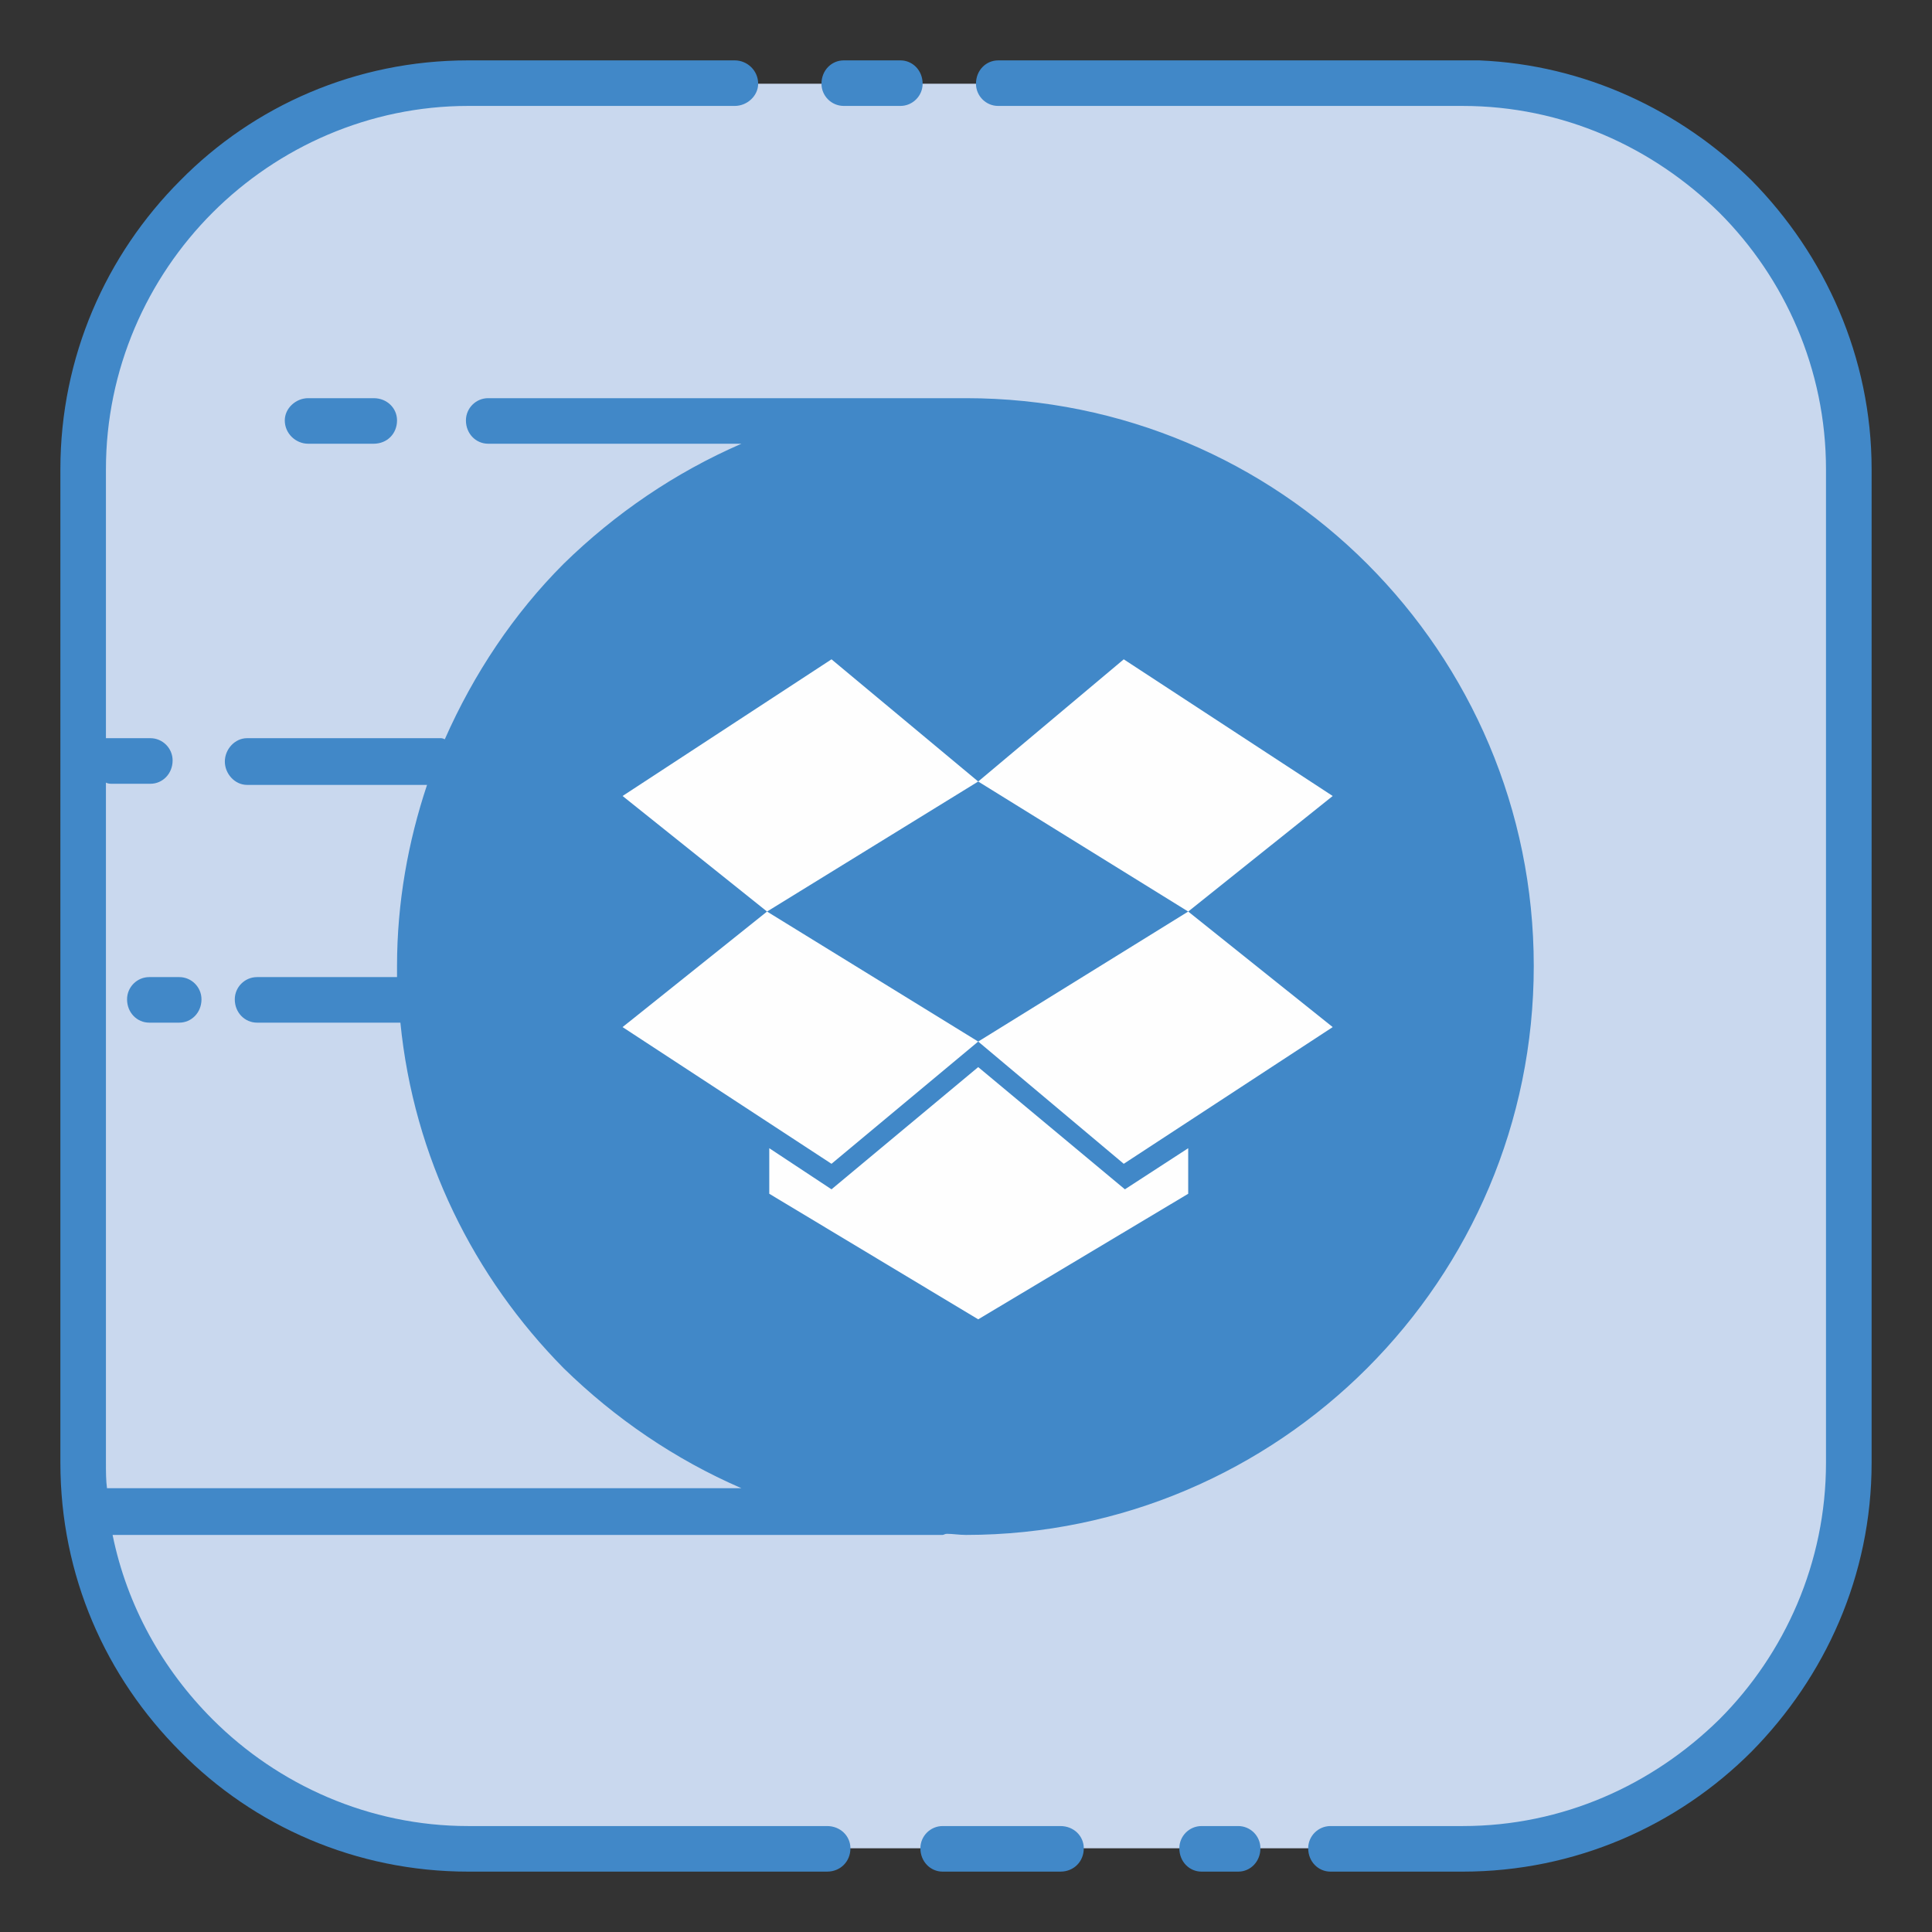 <?xml version="1.0" ?><!DOCTYPE svg  PUBLIC '-//W3C//DTD SVG 1.1//EN'  'http://www.w3.org/Graphics/SVG/1.1/DTD/svg11.dtd'><svg height="512px" style="enable-background:new 0 0 512 512;" version="1.1" viewBox="0 0 512 512" width="512px" xml:space="preserve" xmlns="http://www.w3.org/2000/svg" xmlns:xlink="http://www.w3.org/1999/xlink"><rect x="0" y="0" width="512" height="512" fill="#333333" stroke="none"/><g id="dropbox__x2C__google__x2C_social__x2C__media_x2C_"><g><g><path d="M124.062,22.19h263.569     c56.244,0,102.176,45.935,102.176,102.18v263.257c0,56.246-45.932,102.184-102.176,102.184H124.062     c-55.938,0-102.176-45.938-102.176-102.184V124.37C21.886,68.125,68.124,22.19,124.062,22.19L124.062,22.19z" style="fill-rule:evenodd;clip-rule:evenodd;fill:#C9D8EE;"/></g><g><path d="M400.572,256c0,79.798-64.781,144.585-144.586,144.585     c-79.796,0-144.582-64.787-144.582-144.585c0-79.799,64.786-144.589,144.582-144.589     C335.791,111.412,400.572,176.202,400.572,256L400.572,256z" style="fill-rule:evenodd;clip-rule:evenodd;fill:#FEFEFE;"/></g><g><path d="M405.588,256c0,82.74-66.857,149.888-149.602,149.888     c-82.741,0-149.879-67.148-149.879-149.888c0-82.755,67.138-149.893,149.879-149.893C338.73,106.108,405.588,173.246,405.588,256     L405.588,256z" style="fill-rule:evenodd;clip-rule:evenodd;fill:#4188C8;"/></g><g><path d="M314.887,241.571l38.293-30.625l-55.375-36.219     l-38.572,32.383l-38.875-32.383l-55.371,36.219l38.287,30.625l-38.287,30.619l55.371,36.23l38.875-32.395l38.572,32.395     l55.375-36.23L314.887,241.571z M314.887,304.287l-16.777,10.896l-38.877-32.391l-38.875,32.391l-16.493-10.896v12.072     l55.368,33.277l55.654-33.277V304.287z M259.232,207.11l55.654,34.461l-55.654,34.455l-55.959-34.455L259.232,207.11z" style="fill-rule:evenodd;clip-rule:evenodd;fill:#FEFEFE;"/></g><g><path d="M124.062,16.002h8.542h51.821h10.307c3.249,0,6.188,2.645,6.188,6.188l0,0     c0,3.235-2.938,5.883-6.188,5.883h-10.307h-51.821h-8.542c-26.216,0-50.357,10.897-67.725,28.274     C38.97,73.715,28.073,97.874,28.073,124.37v71.257c0.587,0,1.177,0,1.764,0h10.006c3.246,0,5.901,2.658,5.901,5.894l0,0     c0,3.528-2.655,6.188-5.901,6.188H29.837c-0.587,0-1.177,0-1.764-0.304v180.223c0,2.359,0,4.707,0.283,6.768c0,0,0.304,0,0.587,0     h167.556c-17.65-7.646-33.561-18.541-47.112-31.793c-23.841-24.154-39.747-55.951-43.279-91.59H68.124     c-3.242,0-5.903-2.646-5.903-6.176l0,0c0-3.246,2.661-5.895,5.903-5.895h37.093c0-1.178,0-2.061,0-2.941     c0-16.791,2.938-32.98,7.955-47.996H65.469c-3.248,0-5.883-2.956-5.883-6.188l0,0c0-3.238,2.635-6.19,5.883-6.19h51.229     c0.307,0,0.59,0,1.177,0.293c7.672-17.367,18.265-33.273,31.513-46.524c13.552-13.249,29.462-24.146,47.112-31.804h-67.138     c-3.229,0-5.887-2.647-5.887-6.18l0,0c0-3.246,2.658-5.891,5.887-5.891h126.625c41.535,0,79.211,16.787,106.301,43.874     c27.391,27.394,44.176,65.079,44.176,106.605c0,41.521-16.785,79.208-44.176,106.601c-27.09,27.088-64.766,44.172-106.301,44.172     c-1.765,0-3.525-0.295-5.01-0.295c-0.588,0-0.871,0.295-1.175,0.295H29.837c3.836,18.838,13.252,35.627,26.5,48.879     c17.367,17.375,41.509,28.271,67.725,28.271h13.842h19.432h61.849c3.528,0,6.188,2.648,6.188,5.887l0,0     c0,3.529-2.659,6.188-6.188,6.188h-61.849h-19.432h-13.842c-29.741,0-56.828-12.074-76.267-31.807     c-19.722-19.732-31.793-46.525-31.793-76.564V124.37c0-29.745,12.071-56.832,31.793-76.564     C67.233,28.073,94.32,16.002,124.062,16.002L124.062,16.002z M328.141,483.924h-9.719c-3.25,0-5.885,2.648-5.885,5.887l0,0     c0,3.529,2.635,6.188,5.885,6.188h9.719c3.246,0,5.881-2.658,5.881-6.188l0,0C334.021,486.572,331.387,483.924,328.141,483.924     L328.141,483.924z M281.025,483.924h-31.224c-3.225,0-5.887,2.648-5.887,5.887l0,0c0,3.529,2.662,6.188,5.887,6.188h31.224     c3.535,0,6.189-2.658,6.189-6.188l0,0C287.215,486.572,284.561,483.924,281.025,483.924L281.025,483.924z M357.885,483.924     h-5.295c-3.25,0-5.904,2.648-5.904,5.887l0,0c0,3.529,2.654,6.188,5.904,6.188h5.295h26.498h3.248     c29.725,0,56.832-12.074,76.553-31.807c19.439-19.732,31.814-46.525,31.814-76.564V124.37c0-29.745-12.375-56.832-31.814-76.564     c-18.852-18.555-44.174-30.629-72.15-31.803c-0.287,0-0.588,0-0.873,0h-3.529H376.43H264.531c-3.248,0-5.887,2.645-5.887,6.188     l0,0c0,3.235,2.639,5.883,5.887,5.883H376.43h11.201c26.496,0,50.338,10.897,68.008,28.274     c17.367,17.367,28.268,41.526,28.268,68.022v263.257c0,26.5-10.9,50.645-28.268,68.025     c-17.67,17.375-41.512,28.271-68.008,28.271h-3.248H357.885z M223.606,16.002h15.016c3.222,0,5.884,2.645,5.884,6.188l0,0     c0,3.235-2.662,5.883-5.884,5.883h-15.016c-3.249,0-5.904-2.648-5.904-5.883l0,0C217.702,18.647,220.357,16.002,223.606,16.002     L223.606,16.002z M47.512,258.941H39.56c-3.248,0-5.887,2.648-5.887,5.895l0,0c0,3.529,2.639,6.176,5.887,6.176h7.952     c3.225,0,5.883-2.646,5.883-6.176l0,0C53.395,261.59,50.736,258.941,47.512,258.941L47.512,258.941z M99.026,105.521H81.659     c-3.229,0-6.188,2.645-6.188,5.891l0,0c0,3.532,2.959,6.18,6.188,6.18h17.367c3.553,0,6.19-2.647,6.19-6.18l0,0     C105.217,108.166,102.579,105.521,99.026,105.521L99.026,105.521z M353.766,354.061c25.02-25.322,40.619-59.783,40.619-98.06     c0-38.291-15.6-72.742-40.619-97.768c-25.035-25.028-59.488-40.642-97.779-40.642c-38.284,0-73.025,15.613-98.058,40.642     c-25.018,25.025-40.338,59.477-40.338,97.768c0,38.277,15.32,72.738,40.338,98.06c25.032,25.025,59.773,40.334,98.058,40.334     C294.277,394.395,328.73,379.086,353.766,354.061L353.766,354.061z" style="fill:#4188C8;"/></g></g></g><g id="Layer_1"/></svg>